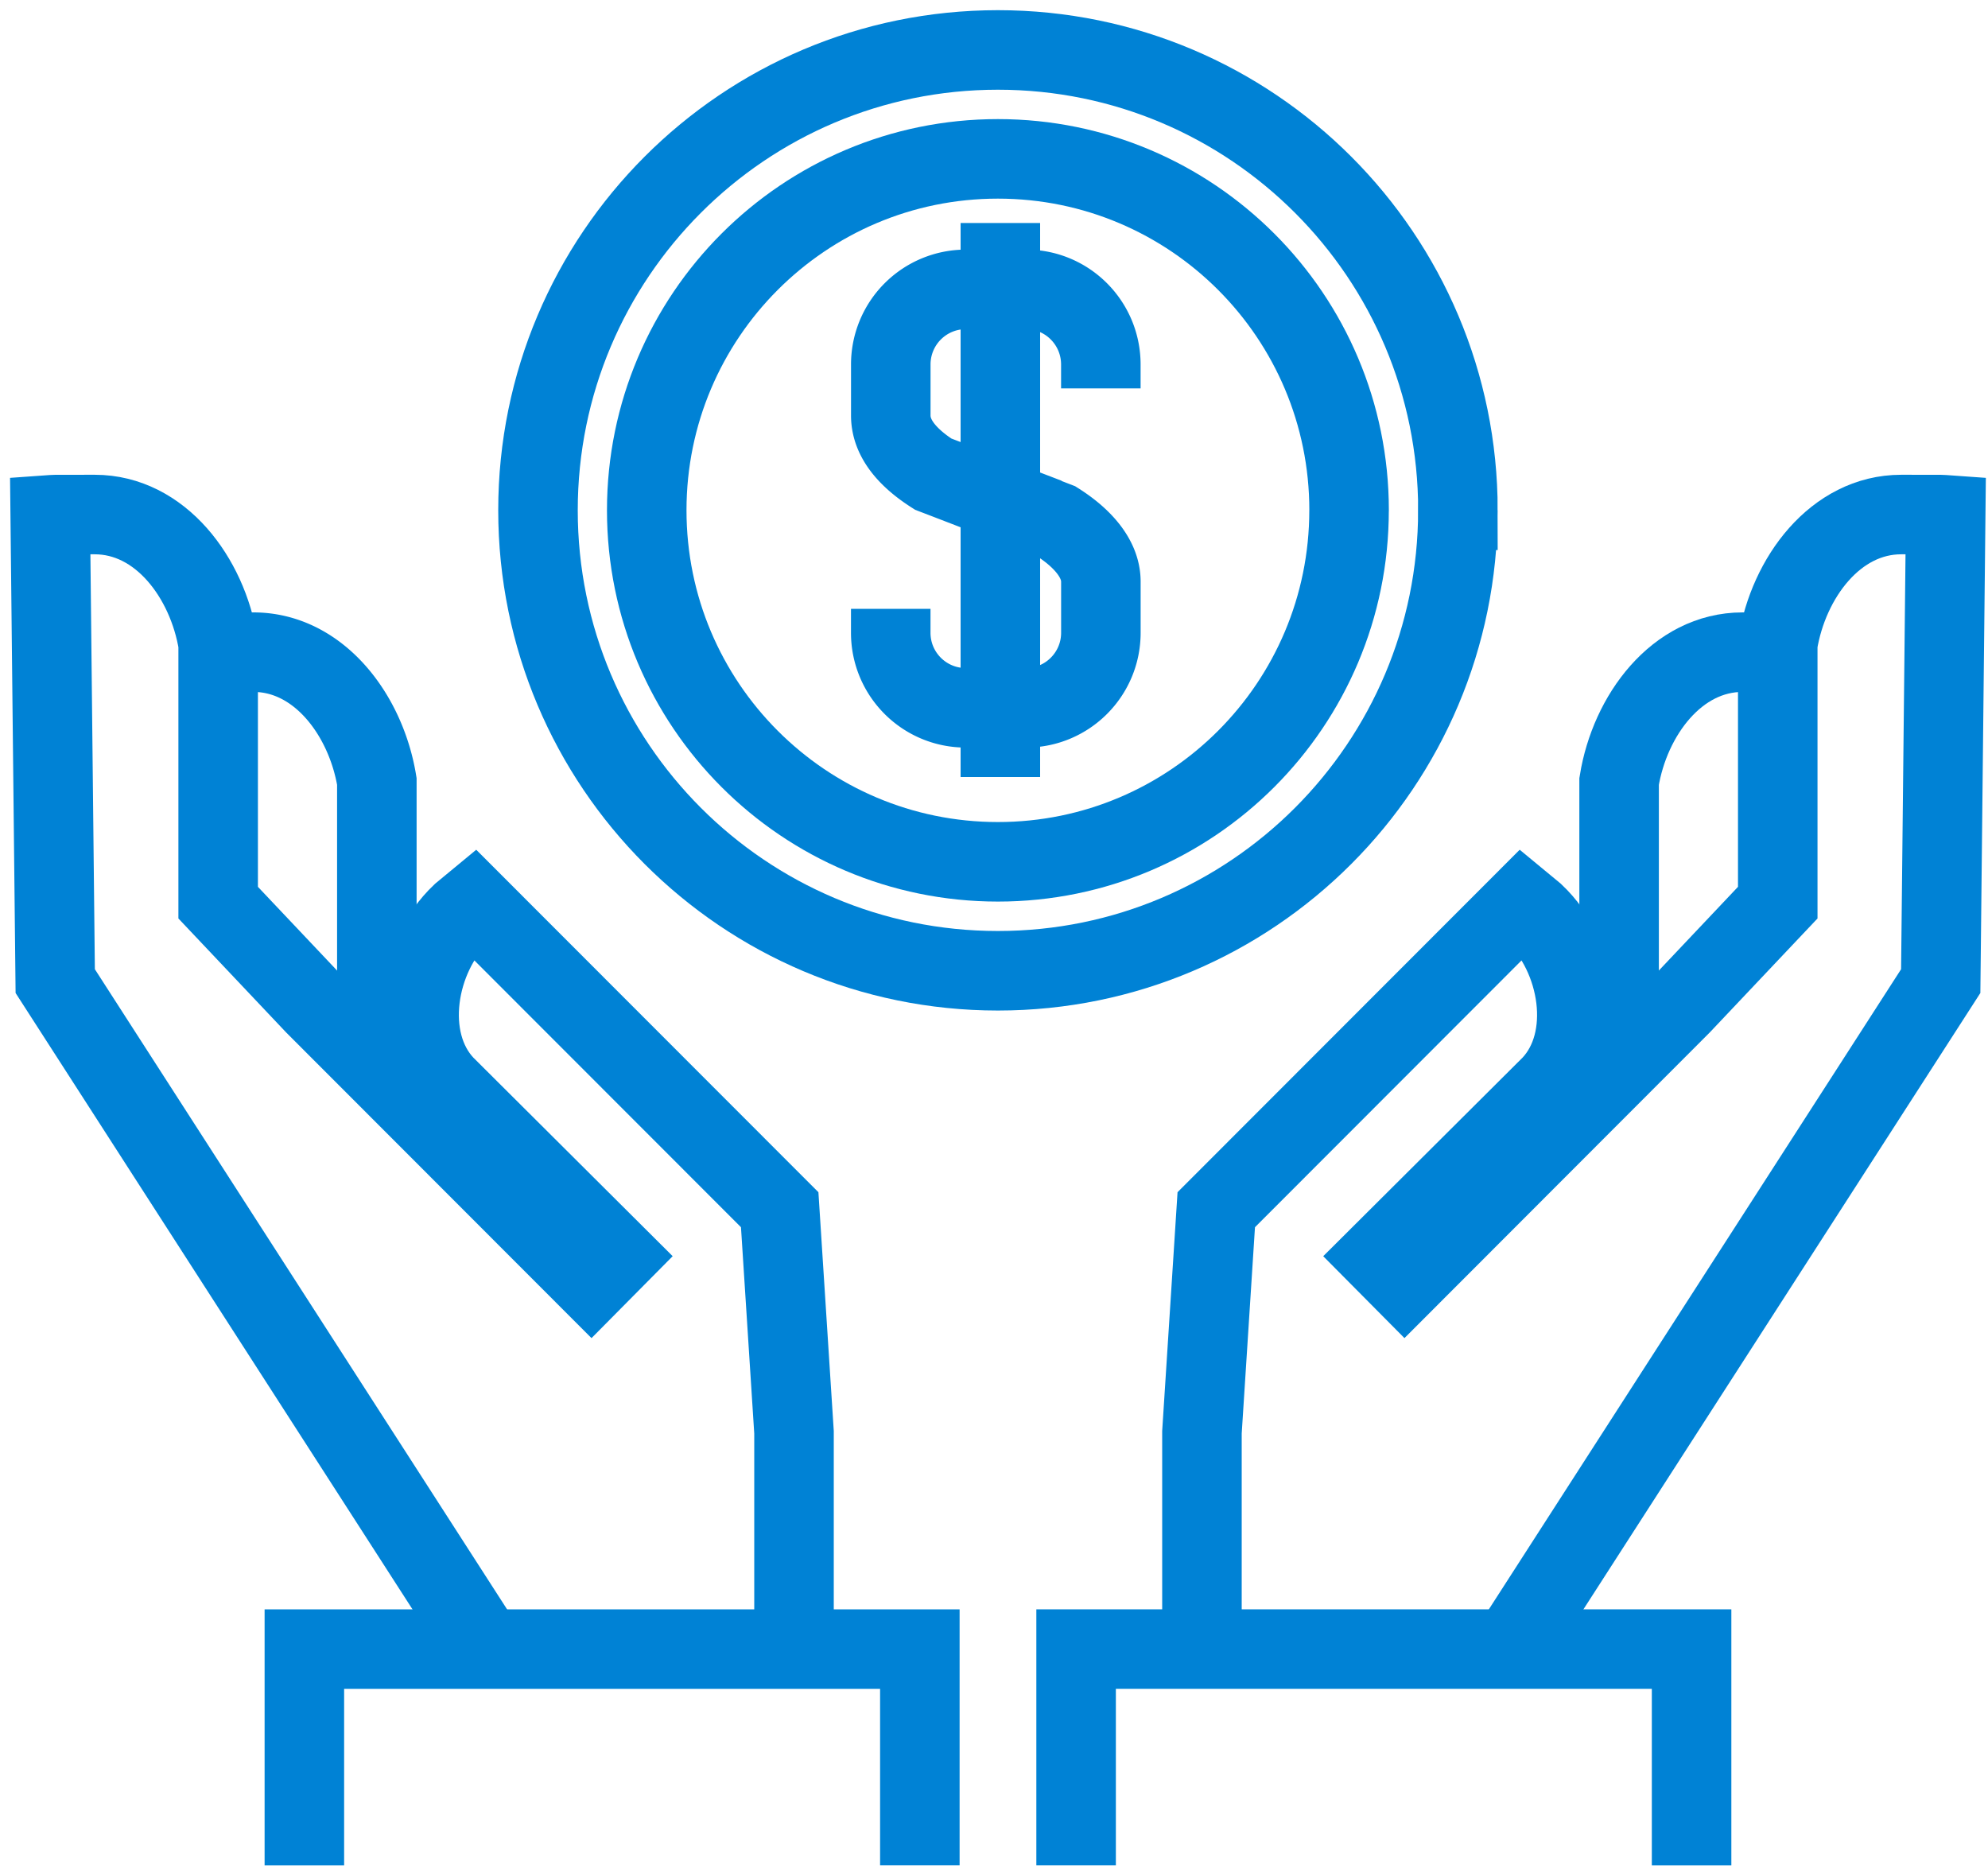 <svg xmlns="http://www.w3.org/2000/svg" width="50" height="47" viewBox="0 0 50 47">
    <g fill="none" fill-rule="evenodd" stroke="#0082D5" stroke-width="2">
        <path d="M36.667 12.832c0 6.393-5.178 11.58-11.569 11.58-6.389 0-11.567-5.187-11.567-11.58 0-6.391 5.178-11.576 11.567-11.576 6.391 0 11.57 5.185 11.57 11.576z"/>
        <path stroke-linejoin="round" d="M33.93 12.832c0 4.884-3.952 8.84-8.832 8.84-4.877 0-8.832-3.956-8.832-8.84 0-4.88 3.955-8.837 8.832-8.837 4.88 0 8.833 3.957 8.833 8.837z"/>
        <path d="M27.687 9.766v-.6c0-1.043-.843-1.889-1.884-1.889H24.29a1.887 1.887 0 0 0-1.886 1.89v1.283c0 .597.46 1.087 1.066 1.473l2.875 1.101M22.403 15.311v.601c0 1.043.844 1.887 1.885 1.887h1.515c1.04 0 1.885-.844 1.885-1.887v-1.286c0-.595-.491-1.117-1.1-1.502l-2.742-1.057M25.16 5.608V19.54M9.478 26.16v-6.51c-.272-1.663-1.454-3.249-3.105-3.25h-.995c-.043.001-.083.006-.125.009"/>
        <path d="M12.28 41.582L1.389 24.672l-.126-11.724c.042-.003.082-.008.126-.008l.994-.001c1.652.001 2.833 1.587 3.104 3.25v6.51l2.43 2.57 6.957 6.963.632-.638-4.323-4.306c-1.073-1.138-.713-3.242.425-4.317l.305-.252 7.697 7.702.36 5.597v5.16"/>
        <path d="M23.135 46.907V41.47H7.655v5.438M40.722 26.16v-6.51c.27-1.663 1.452-3.249 3.104-3.25h.995c.043.001.083.006.125.009"/>
        <path d="M37.919 41.582l10.892-16.91.125-11.724c-.042-.003-.082-.008-.125-.008l-.995-.001c-1.652.001-2.834 1.587-3.104 3.25v6.51l-2.43 2.57-6.956 6.963-.633-.638 4.323-4.306c1.074-1.138.713-3.242-.425-4.317l-.305-.252-7.696 7.702-.36 5.597v5.16"/>
        <path d="M27.065 46.907V41.47h15.48v5.438"/>
    </g>
</svg>
